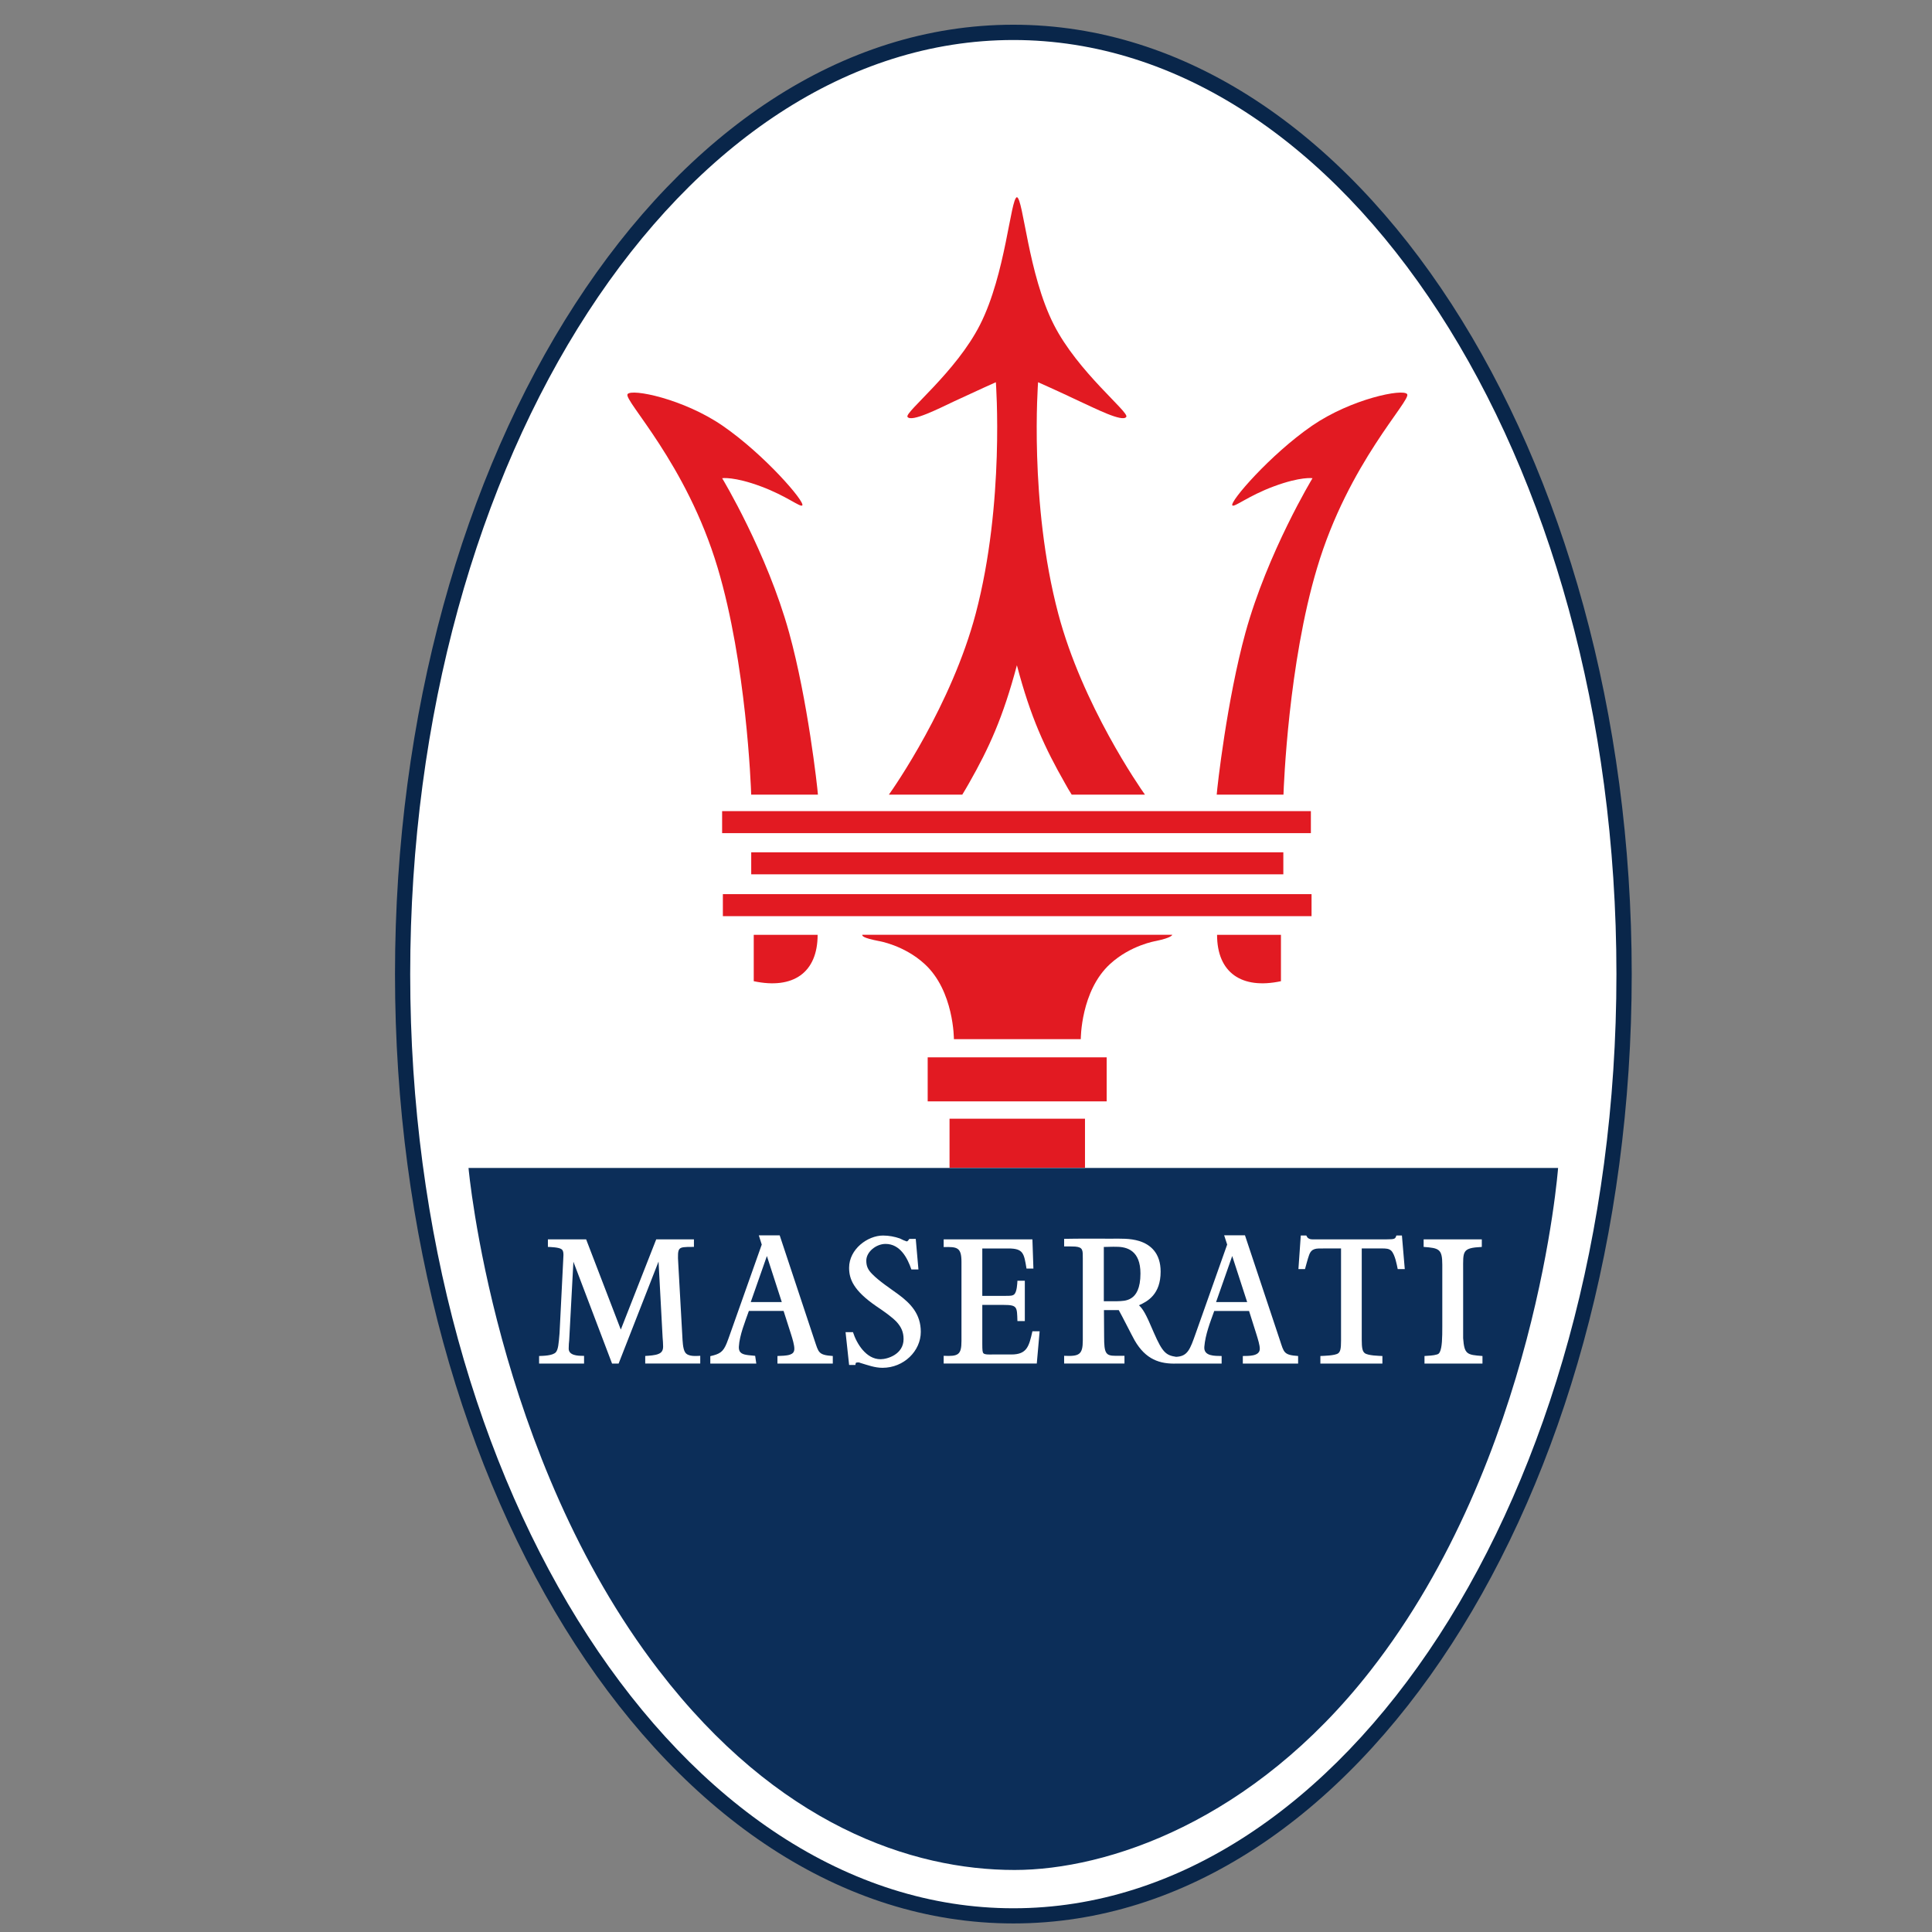 <svg xmlns="http://www.w3.org/2000/svg" xmlns:cc="http://web.resource.org/cc/" xmlns:svg="http://www.w3.org/2000/svg" xmlns:xlink="http://www.w3.org/1999/xlink" id="svg2949" width="500" height="500" x="0" y="0" enable-background="new -19.207 104.331 500 500" version="1.1" viewBox="-19.207 104.331 500 500" xml:space="preserve"><rect x="-19.207" y="104.331" width="500" height="500" fill="#808080" stroke="none"/><g id="layer1" transform="translate(-309.935,165.423)"><g id="g2978" transform="matrix(7.166,0,0,7.166,-1911.009,-3349.513)"><path id="path320" fill="#FFF" d="M365.728,494.074c0,18.762-9.857,33.84-21.882,33.84c-12.029,0-21.888-15.078-21.888-33.84 c0-18.768,9.859-33.846,21.888-33.846C355.871,460.228,365.728,475.306,365.728,494.074"/><path id="path322" fill="#E21A22" d="M340.751,497.078h6.464v1.59h-6.464V497.078z"/><path id="path324" fill="#E21A22" d="M341.54,499.294h4.892v1.772h-4.892V499.294z"/><path id="path326" fill="#E21A22" d="M334.378,489.673h19.217v0.795h-19.217V489.673z"/><path id="path328" fill="#E21A22" d="M333.354,491.184h21.26v0.795h-21.26V491.184z"/><path id="path330" fill="#E21A22" d="M333.327,488.186h21.263v0.795h-21.263V488.186z"/><path id="path332" fill="#E21A22" d="M347.342,493.703c-1.068,0.971-1.062,2.719-1.062,2.719h-2.294h-2.288 c0,0,0.006-1.748-1.062-2.719c-0.743-0.68-1.652-0.826-1.652-0.826c-0.595-0.115-0.596-0.188-0.596-0.225h11.195 c0,0,0,0.103-0.595,0.225C348.987,492.878,348.083,493.024,347.342,493.703"/><path id="path334" fill="#E21A22" d="M334.469,492.653c0.225,0,1.992,0,2.307,0c0,1.366-0.884,1.979-2.307,1.675 C334.469,493.455,334.469,493.096,334.469,492.653"/><path id="path336" fill="#E21A22" d="M342.644,470.614c0.923-1.821,1.099-4.552,1.329-4.601c0.231,0.049,0.407,2.78,1.329,4.595 c0.868,1.718,2.731,3.168,2.622,3.338c-0.127,0.212-1.159-0.322-1.681-0.558c-0.832-0.395-1.505-0.692-1.505-0.692 s-0.334,4.352,0.728,8.358c0.868,3.284,2.944,6.276,3.132,6.537h-2.646c-0.085-0.14-0.17-0.273-0.243-0.413 c-0.722-1.269-1.238-2.367-1.736-4.261c-0.504,1.894-1.008,2.992-1.73,4.261c-0.079,0.14-0.158,0.273-0.243,0.413h-2.651 c0.189-0.261,2.268-3.253,3.136-6.537c1.056-4,0.728-8.358,0.728-8.358s-0.68,0.303-1.511,0.692 c-0.516,0.243-1.548,0.771-1.681,0.558C339.919,473.776,341.782,472.325,342.644,470.614"/><path id="path338" fill="#E21A22" d="M334.377,487.591c-0.01-0.322-0.177-4.728-1.21-8.188c-1.132-3.794-3.408-6.052-3.255-6.276 c0.14-0.212,2.022,0.17,3.434,1.141c1.507,1.038,2.985,2.75,2.876,2.877c-0.067,0.079-0.575-0.346-1.492-0.686 c-0.975-0.364-1.402-0.297-1.402-0.297s1.618,2.677,2.419,5.578c0.672,2.434,1.022,5.578,1.04,5.851H334.377"/><path id="path340" fill="#E21A22" d="M353.6,487.591c0.012-0.322,0.176-4.728,1.214-8.188c1.129-3.794,3.405-6.052,3.253-6.276 c-0.14-0.212-2.021,0.17-3.436,1.141c-1.505,1.038-2.986,2.75-2.877,2.877c0.067,0.079,0.577-0.346,1.493-0.686 c0.977-0.364,1.402-0.297,1.402-0.297s-1.621,2.677-2.422,5.578c-0.668,2.434-1.02,5.578-1.038,5.851H353.6"/><path id="path342" fill="#E21A22" d="M353.509,492.653c-0.225,0-1.991,0-2.307,0c0,1.366,0.886,1.979,2.307,1.675 C353.509,493.455,353.509,493.096,353.509,492.653"/><path id="path344" fill="#09264A" d="M343.846,459.785c12.425,0,22.331,15.472,22.331,34.289c0,18.817-9.906,34.283-22.331,34.283 c-12.432,0-22.333-15.466-22.333-34.283C321.513,475.257,331.415,459.785,343.846,459.785z M343.846,460.337 c-11.936,0-21.784,14.98-21.784,33.736c0,18.75,9.848,33.736,21.784,33.736c11.933,0,21.779-14.987,21.779-33.736 C365.625,475.318,355.78,460.337,343.846,460.337"/><path id="path346" fill="#0C2E59" d="M324.168,501.072h39.35c0,0-0.777,10.489-6.78,18.161c-4.261,5.451-9.512,7.193-12.85,7.193 c-3.709,0-8.558-1.621-12.858-7.223C325.095,511.476,324.168,501.072,324.168,501.072"/><path id="path348" fill="#FFF" d="M331.031,504.453l-1.442,3.684h-0.237l-1.396-3.678l-0.152,2.841 c-0.008,0.049-0.018,0.188-0.018,0.297c0,0.249,0.33,0.261,0.508,0.261h0.047v0.279h-1.624v-0.273 c0.132-0.006,0.498-0.006,0.609-0.14c0.08-0.103,0.097-0.285,0.13-0.686l0.134-2.677c0.019-0.225-0.002-0.31-0.061-0.352 c-0.094-0.073-0.392-0.079-0.494-0.085v-0.273h1.381l1.252,3.259l1.279-3.259h1.362v0.273h-0.047c-0.29,0-0.413,0.006-0.473,0.073 c-0.06,0.067-0.068,0.206-0.044,0.558l0.145,2.592c0.009,0.152,0.015,0.461,0.104,0.589c0.107,0.158,0.391,0.127,0.543,0.121 v0.279h-1.987v-0.273c0.144-0.012,0.359-0.018,0.49-0.079c0.098-0.042,0.156-0.115,0.156-0.261c0-0.067-0.009-0.261-0.018-0.328 L331.031,504.453"/><path id="path350" fill="#FFF" d="M340.089,503.634h0.231l0.097,1.105h-0.255c-0.14-0.413-0.405-0.923-0.932-0.923 c-0.346,0-0.696,0.291-0.696,0.601c0,0.194,0.052,0.328,0.218,0.492c0.25,0.255,0.639,0.51,0.929,0.722 c0.463,0.34,0.821,0.722,0.821,1.36c0,0.692-0.611,1.299-1.382,1.299c-0.28,0-0.534-0.097-0.799-0.176l-0.052-0.018h-0.05 c-0.078,0-0.069,0.03-0.078,0.091h-0.228l-0.128-1.184h0.268c0.132,0.413,0.474,0.977,0.994,0.977 c0.251,0,0.833-0.176,0.833-0.728c0-0.255-0.086-0.437-0.25-0.619c-0.168-0.176-0.416-0.352-0.74-0.571 c-0.819-0.564-0.977-0.977-0.977-1.384c0-0.674,0.669-1.165,1.226-1.165c0.215,0,0.422,0.042,0.6,0.103l0.142,0.067l0.081,0.03 l0.03,0.012C340.034,503.725,340.065,503.664,340.089,503.634"/><path id="path352" fill="#FFF" d="M334.944,504.253l-0.583,1.663h1.121L334.944,504.253z M334.758,503.84l-0.106-0.334h0.754 l1.259,3.794c0.149,0.437,0.134,0.528,0.659,0.564v0.273h-1.999v-0.273c0.138-0.006,0.324-0.006,0.453-0.049 c0.1-0.036,0.157-0.091,0.157-0.212c0-0.134-0.061-0.346-0.124-0.54l-0.264-0.826h-1.254c-0.132,0.376-0.339,0.88-0.361,1.287 c-0.014,0.249,0.152,0.285,0.345,0.31l0.243,0.024l0.041,0.279h-1.661v-0.267c0.347-0.079,0.463-0.152,0.592-0.467 c0.04-0.097,0.081-0.219,0.131-0.358L334.758,503.84"/><path id="path354" fill="#FFF" d="M343.664,503.98h-0.941v1.712h0.832c0.176,0,0.261,0,0.322-0.055 c0.097-0.091,0.109-0.382,0.115-0.492h0.267v1.457h-0.267c-0.018-0.504,0.006-0.583-0.498-0.583h-0.771v1.402 c0,0.231,0.006,0.31,0.043,0.346c0.049,0.055,0.255,0.042,0.316,0.042h0.692c0.564,0,0.637-0.297,0.759-0.838h0.261l-0.103,1.165 h-3.363v-0.279c0.522,0.024,0.643-0.03,0.643-0.534v-2.859c0-0.528-0.158-0.546-0.643-0.534v-0.279h3.205l0.036,1.056h-0.249 C344.229,504.162,344.21,503.98,343.664,503.98"/><path id="path356" fill="#FFF" d="M354.377,504.726h-0.237l0.085-1.214h0.2c0.03,0.061,0.049,0.097,0.115,0.121 c0.024,0.012,0.055,0.018,0.103,0.018h0.164h2.519c0.152,0,0.231-0.006,0.273-0.024c0.049-0.018,0.061-0.067,0.079-0.115h0.2 l0.103,1.214h-0.255c-0.03-0.152-0.097-0.522-0.231-0.662c-0.085-0.079-0.182-0.085-0.358-0.085h-0.71v3.29 c0,0.304,0.024,0.425,0.109,0.492c0.121,0.091,0.516,0.097,0.637,0.103v0.273h-2.24v-0.273c0.115-0.006,0.528-0.012,0.643-0.097 c0.079-0.061,0.103-0.17,0.103-0.455v-3.332h-0.631c-0.255,0-0.431-0.018-0.522,0.237 C354.468,504.38,354.426,504.556,354.377,504.726"/><path id="path358" fill="#FFF" d="M358.663,503.652h2.1v0.273c-0.722,0.036-0.674,0.152-0.674,0.844v2.452 c0.043,0.583,0.134,0.601,0.698,0.643v0.273h-2.094v-0.273c0.146-0.012,0.31-0.012,0.449-0.055 c0.061-0.018,0.073-0.036,0.103-0.085c0.085-0.17,0.091-0.51,0.091-0.929v-2.228c0-0.571-0.121-0.601-0.674-0.643V503.652"/><path id="path360" fill="#FFF" d="M347.112,505.886h0.473c0.182-0.006,0.352-0.006,0.516-0.109 c0.176-0.109,0.334-0.352,0.334-0.892c0-0.826-0.48-0.965-0.862-0.965c-0.146-0.006-0.346,0.006-0.461,0.006V505.886z M351.749,504.253l-0.583,1.663h1.123L351.749,504.253z M352.21,503.506l1.263,3.794c0.146,0.437,0.134,0.528,0.656,0.564v0.273 h-1.997v-0.273c0.182-0.006,0.613,0.024,0.613-0.261c0-0.134-0.067-0.346-0.127-0.54l-0.261-0.826H351.1 c-0.146,0.407-0.322,0.85-0.358,1.293c-0.03,0.352,0.388,0.328,0.625,0.334v0.273h-1.609c-0.631,0.024-1.135-0.152-1.53-0.832 c-0.097-0.17-0.461-0.898-0.577-1.099h-0.534l0.006,0.959c0,0.601,0.055,0.692,0.413,0.692h0.322v0.279h-2.179v-0.279 c0.54,0.024,0.674-0.036,0.674-0.558v-2.962c0-0.285,0.012-0.401-0.273-0.425c-0.134-0.006-0.267-0.006-0.401-0.006v-0.273 c0.564-0.012,1.141-0.006,1.7-0.006c0.346,0,0.674-0.018,1.014,0.085c0.401,0.127,0.771,0.431,0.771,1.105 c0,0.813-0.461,1.074-0.783,1.214c0.152,0.152,0.237,0.279,0.54,0.995c0.31,0.71,0.437,0.813,0.801,0.868 c0.419-0.018,0.504-0.267,0.71-0.85l1.135-3.205l-0.109-0.334H352.21"/></g></g></svg>